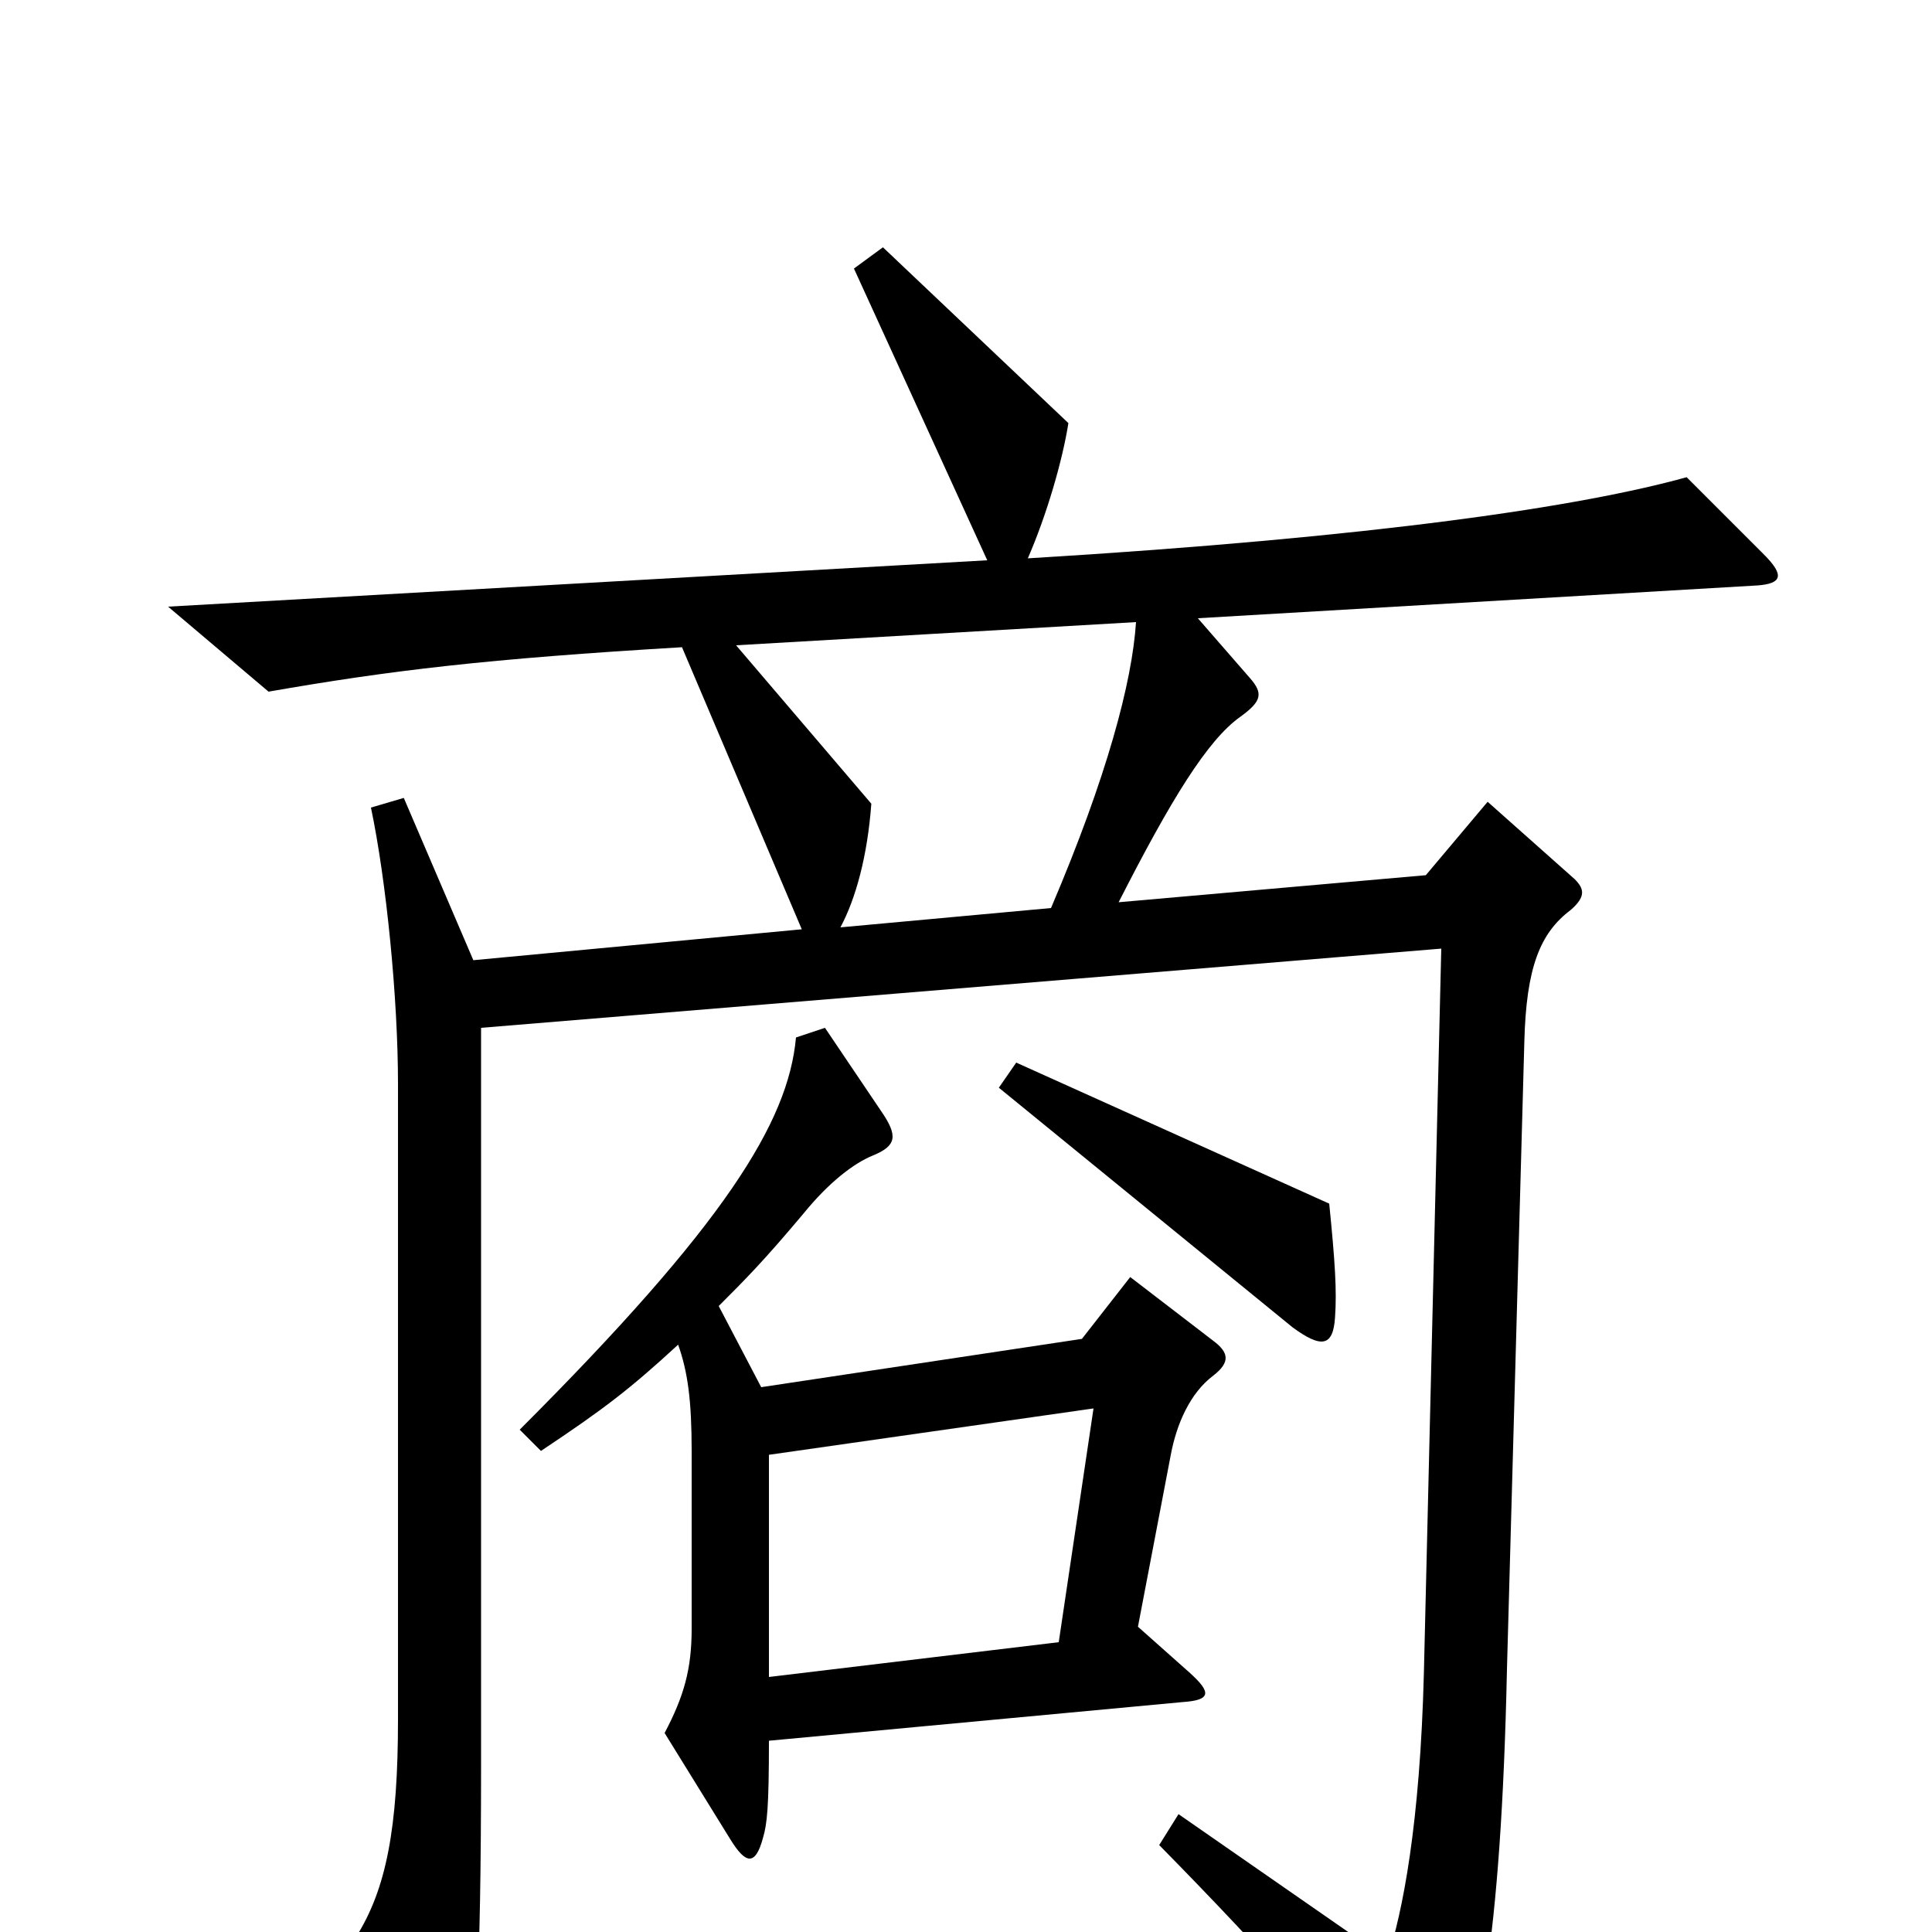 <svg xmlns="http://www.w3.org/2000/svg" viewBox="0 -1000 1000 1000">
	<path fill="#000000" d="M913 -713L873 -753C819 -738 714 -722 532 -711C542 -734 550 -762 553 -781L457 -872L442 -861L511 -710L87 -686L139 -642C202 -653 252 -659 353 -665L415 -519L245 -503L209 -587L192 -582C200 -544 206 -483 206 -439V-110C206 -54 200 -22 184 3L223 77C231 92 236 90 241 78C246 65 249 25 249 -87V-468L746 -509L737 -134C735 -56 726 -10 718 14L610 -61L600 -45C658 14 697 58 725 97C737 113 741 112 747 99C765 67 777 4 780 -136L789 -461C790 -499 797 -517 813 -529C821 -536 820 -540 815 -545L770 -585L738 -547L579 -533C606 -586 625 -617 642 -629C653 -637 654 -641 647 -649L620 -680L910 -697C922 -698 924 -702 913 -713ZM691 -318C692 -332 691 -347 688 -377L526 -450L517 -437L669 -313C684 -302 690 -303 691 -318ZM628 -288C637 -295 636 -300 628 -306L585 -339L560 -307L394 -282L372 -324C386 -338 395 -347 416 -372C429 -388 442 -398 452 -402C464 -407 465 -412 456 -425L427 -468L412 -463C408 -419 375 -366 269 -260L280 -249C313 -271 326 -281 351 -304C356 -290 358 -275 358 -249V-157C358 -136 354 -122 344 -103L378 -48C386 -35 391 -34 395 -49C397 -56 398 -64 398 -99L612 -119C627 -120 627 -124 616 -134L589 -158L606 -247C609 -263 616 -279 628 -288ZM588 -678C586 -647 573 -598 544 -530L435 -520C443 -535 449 -557 451 -584L381 -666ZM566 -271L548 -150L398 -132V-247Z"/>
</svg>